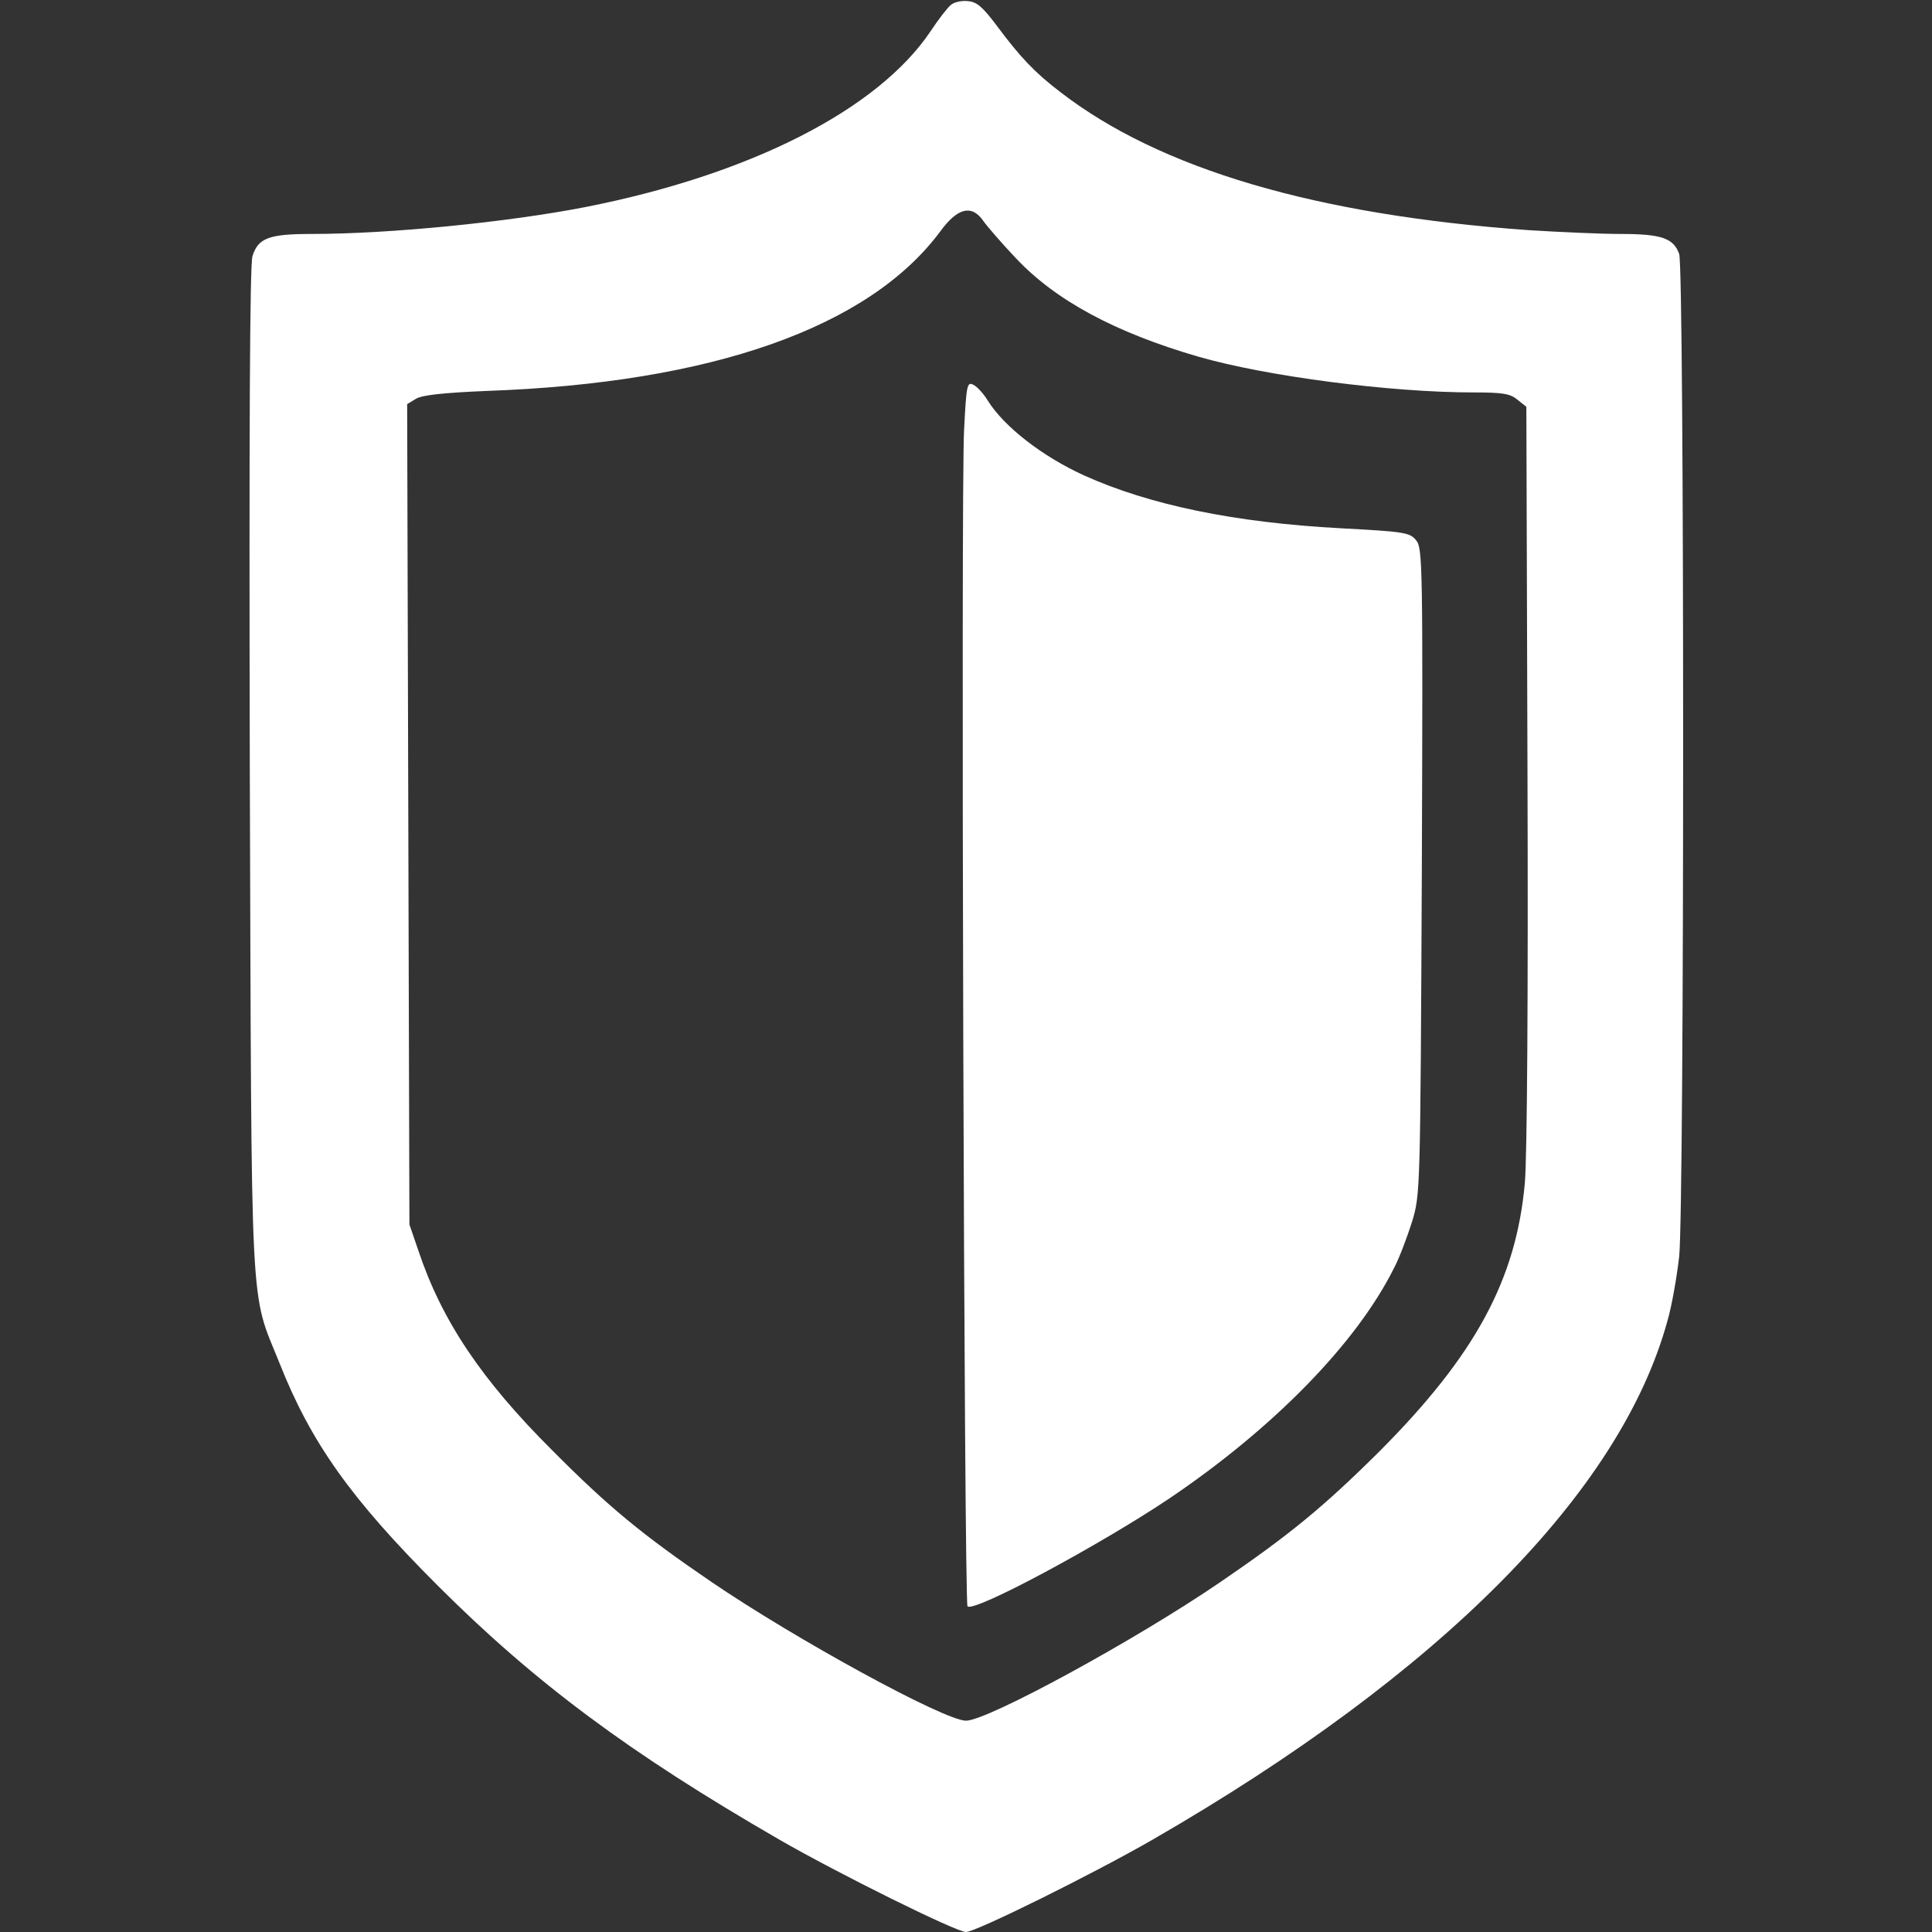 <?xml version="1.0" standalone="no"?>
<!DOCTYPE svg PUBLIC "-//W3C//DTD SVG 20010904//EN"
 "http://www.w3.org/TR/2001/REC-SVG-20010904/DTD/svg10.dtd">
<svg version="1.0" xmlns="http://www.w3.org/2000/svg"
 width="512pt" height="512pt" viewBox="0 0 512 512"
 preserveAspectRatio="xMidYMid meet">

<rect x="0" y="0" width="512" height="512" fill="#333333" stroke="none"/>

<g transform="translate(0,512) scale(0.1,-0.1)"
fill="#ffffff" stroke="none">
<path d="M2520 5107 c-8 -6 -33 -38 -54 -70 -140 -208 -478 -380 -916 -466
-206 -40 -518 -71 -724 -71 -114 0 -142 -11 -157 -59 -7 -25 -9 -454 -7 -1361
5 -1484 -1 -1374 79 -1573 83 -210 189 -359 418 -588 259 -259 511 -446 906
-674 156 -90 469 -245 495 -245 26 0 339 155 495 245 763 440 1240 921 1364
1375 12 41 25 118 31 170 14 134 14 2617 0 2657 -15 42 -47 53 -156 53 -52 0
-161 5 -242 10 -564 40 -978 162 -1242 366 -68 52 -105 91 -167 174 -39 52
-54 65 -78 67 -17 2 -37 -3 -45 -10z m87 -574 c10 -14 48 -58 85 -97 105 -112
263 -197 483 -261 180 -52 508 -95 731 -95 75 0 96 -3 115 -19 l24 -19 3 -974
c2 -585 -1 -1017 -7 -1083 -23 -257 -132 -457 -385 -711 -148 -147 -238 -221
-421 -346 -225 -154 -618 -368 -675 -368 -57 0 -452 216 -675 368 -182 124
-273 199 -420 347 -189 188 -294 345 -356 530 l-24 70 -3 1087 -3 1087 23 14
c16 10 71 16 188 21 596 21 1013 168 1202 423 46 63 84 72 115 26z"/>
<path d="M2555 3982 c-9 -142 0 -3111 9 -3119 17 -17 350 162 535 286 274 185
494 409 594 608 15 28 36 84 49 125 22 73 22 77 26 929 3 812 2 857 -15 877
-17 21 -31 23 -199 32 -283 15 -508 62 -681 140 -110 50 -212 129 -255 198
-11 18 -28 37 -38 42 -17 9 -19 1 -25 -118z"/>
</g>
</svg>
